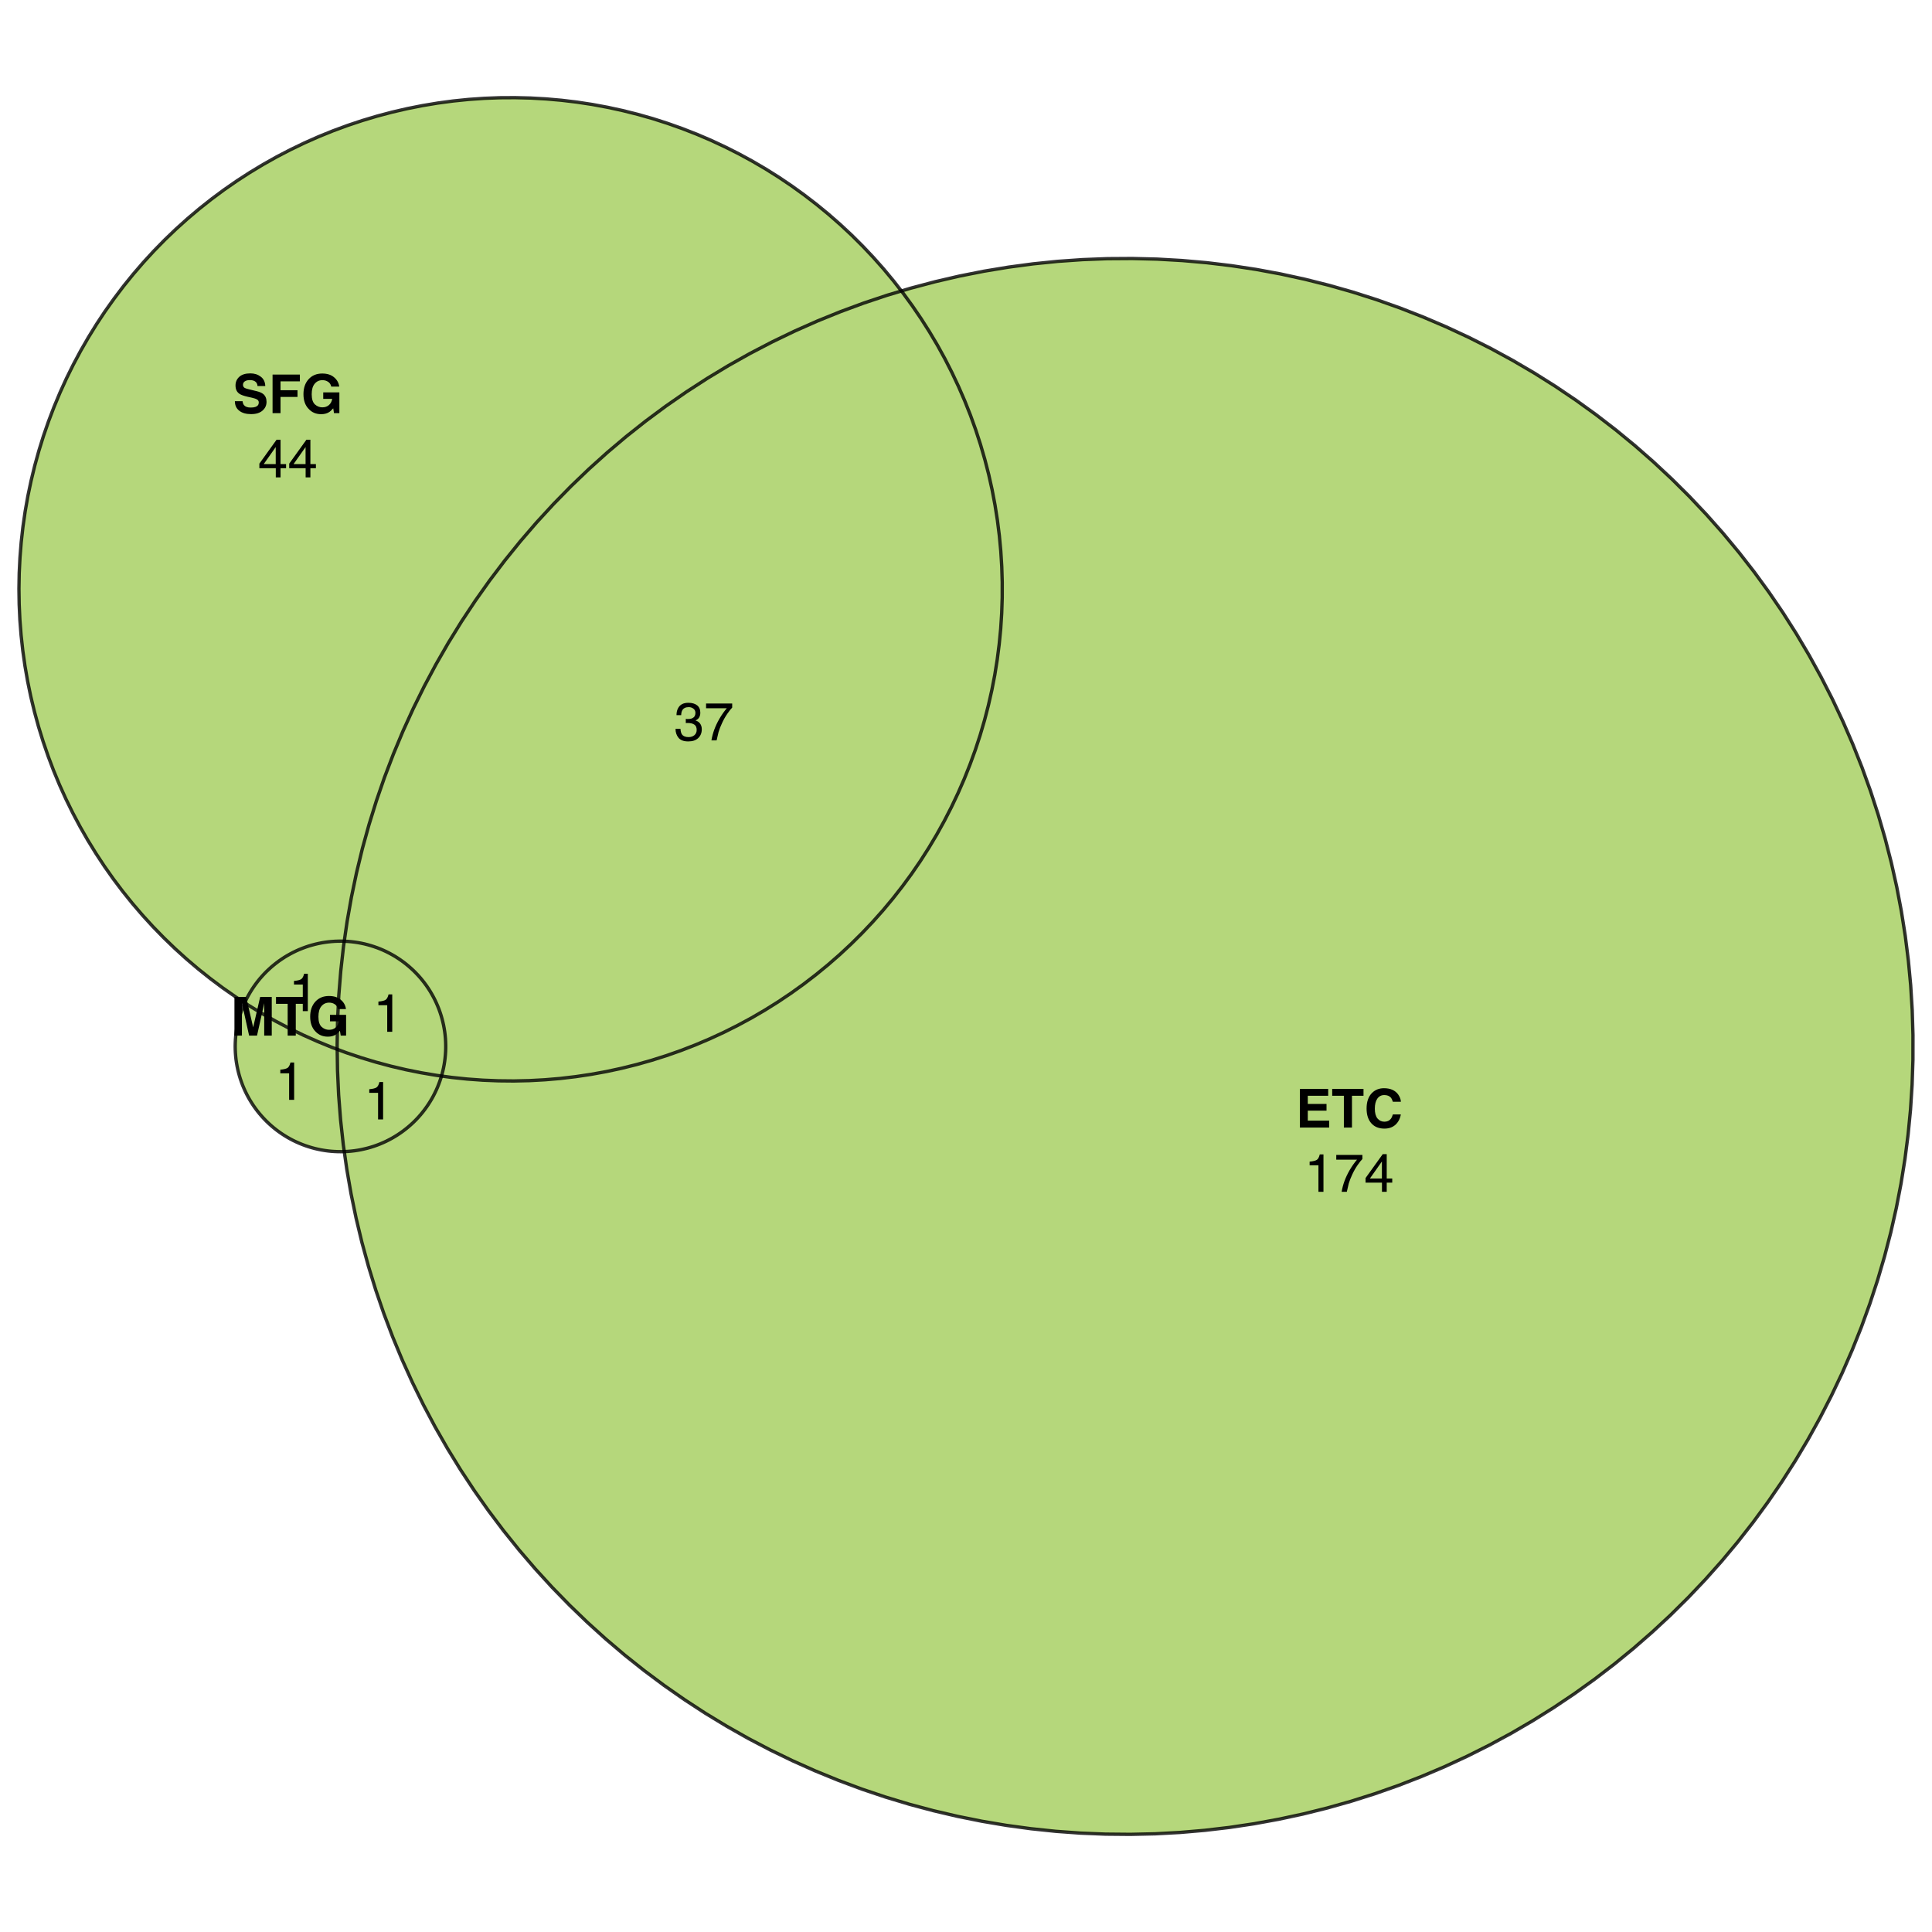 <?xml version="1.0" encoding="UTF-8"?>
<svg xmlns="http://www.w3.org/2000/svg" xmlns:xlink="http://www.w3.org/1999/xlink" width="432pt" height="432pt" viewBox="0 0 432 432" version="1.1">
<defs>
<g>
<symbol overflow="visible" id="glyph0-0">
<path style="stroke:none;" d="M 0.906 -8.641 L 7.859 -8.641 L 7.859 0 L 0.906 0 Z M 6.781 -1.078 L 6.781 -7.562 L 1.984 -7.562 L 1.984 -1.078 Z M 6.781 -1.078 "/>
</symbol>
<symbol overflow="visible" id="glyph0-1">
<path style="stroke:none;" d="M 2.562 0 L 0.891 0 L 0.891 -8.641 L 3.516 -8.641 L 5.078 -1.844 L 6.641 -8.641 L 9.234 -8.641 L 9.234 0 L 7.547 0 L 7.547 -5.844 C 7.547 -6.008 7.547 -6.242 7.547 -6.547 C 7.555 -6.848 7.562 -7.082 7.562 -7.25 L 5.938 0 L 4.172 0 L 2.562 -7.25 C 2.562 -7.082 2.562 -6.848 2.562 -6.547 C 2.562 -6.242 2.562 -6.008 2.562 -5.844 Z M 2.562 0 "/>
</symbol>
<symbol overflow="visible" id="glyph0-2">
<path style="stroke:none;" d="M 7.188 -8.641 L 7.188 -7.109 L 4.609 -7.109 L 4.609 0 L 2.797 0 L 2.797 -7.109 L 0.188 -7.109 L 0.188 -8.641 Z M 7.188 -8.641 "/>
</symbol>
<symbol overflow="visible" id="glyph0-3">
<path style="stroke:none;" d="M 6.219 -0.219 C 5.738 0.082 5.148 0.234 4.453 0.234 C 3.305 0.234 2.367 -0.164 1.641 -0.969 C 0.879 -1.758 0.5 -2.848 0.5 -4.234 C 0.5 -5.629 0.883 -6.75 1.656 -7.594 C 2.426 -8.438 3.441 -8.859 4.703 -8.859 C 5.805 -8.859 6.688 -8.578 7.344 -8.016 C 8.008 -7.461 8.395 -6.77 8.5 -5.938 L 6.719 -5.938 C 6.582 -6.531 6.25 -6.941 5.719 -7.172 C 5.426 -7.305 5.098 -7.375 4.734 -7.375 C 4.035 -7.375 3.461 -7.109 3.016 -6.578 C 2.566 -6.055 2.344 -5.27 2.344 -4.219 C 2.344 -3.156 2.582 -2.398 3.062 -1.953 C 3.551 -1.516 4.102 -1.297 4.719 -1.297 C 5.32 -1.297 5.816 -1.469 6.203 -1.812 C 6.598 -2.164 6.836 -2.625 6.922 -3.188 L 4.922 -3.188 L 4.922 -4.641 L 8.531 -4.641 L 8.531 0 L 7.328 0 L 7.156 -1.078 C 6.801 -0.672 6.488 -0.383 6.219 -0.219 Z M 6.219 -0.219 "/>
</symbol>
<symbol overflow="visible" id="glyph0-4">
<path style="stroke:none;" d="M 6.922 -3.781 L 2.734 -3.781 L 2.734 -1.547 L 7.516 -1.547 L 7.516 0 L 0.969 0 L 0.969 -8.641 L 7.297 -8.641 L 7.297 -7.109 L 2.734 -7.109 L 2.734 -5.281 L 6.922 -5.281 Z M 6.922 -3.781 "/>
</symbol>
<symbol overflow="visible" id="glyph0-5">
<path style="stroke:none;" d="M 7.016 -0.641 C 6.367 -0.055 5.539 0.234 4.531 0.234 C 3.289 0.234 2.316 -0.16 1.609 -0.953 C 0.898 -1.754 0.547 -2.852 0.547 -4.25 C 0.547 -5.758 0.945 -6.922 1.75 -7.734 C 2.457 -8.441 3.352 -8.797 4.438 -8.797 C 5.883 -8.797 6.945 -8.32 7.625 -7.375 C 8 -6.832 8.195 -6.297 8.219 -5.766 L 6.422 -5.766 C 6.297 -6.172 6.145 -6.484 5.969 -6.703 C 5.633 -7.078 5.145 -7.266 4.5 -7.266 C 3.844 -7.266 3.328 -7 2.953 -6.469 C 2.578 -5.938 2.391 -5.188 2.391 -4.219 C 2.391 -3.25 2.586 -2.52 2.984 -2.031 C 3.391 -1.551 3.898 -1.312 4.516 -1.312 C 5.148 -1.312 5.629 -1.52 5.953 -1.938 C 6.141 -2.164 6.297 -2.5 6.422 -2.938 L 8.203 -2.938 C 8.047 -2 7.648 -1.234 7.016 -0.641 Z M 7.016 -0.641 "/>
</symbol>
<symbol overflow="visible" id="glyph0-6">
<path style="stroke:none;" d="M 4.047 -1.25 C 4.473 -1.25 4.82 -1.297 5.094 -1.391 C 5.594 -1.566 5.844 -1.898 5.844 -2.391 C 5.844 -2.672 5.719 -2.891 5.469 -3.047 C 5.219 -3.203 4.828 -3.336 4.297 -3.453 L 3.375 -3.656 C 2.477 -3.863 1.859 -4.086 1.516 -4.328 C 0.93 -4.723 0.641 -5.344 0.641 -6.188 C 0.641 -6.969 0.922 -7.613 1.484 -8.125 C 2.047 -8.633 2.875 -8.891 3.969 -8.891 C 4.875 -8.891 5.645 -8.645 6.281 -8.156 C 6.926 -7.676 7.266 -6.977 7.297 -6.062 L 5.562 -6.062 C 5.531 -6.582 5.305 -6.953 4.891 -7.172 C 4.609 -7.316 4.258 -7.391 3.844 -7.391 C 3.375 -7.391 3 -7.297 2.719 -7.109 C 2.445 -6.922 2.312 -6.66 2.312 -6.328 C 2.312 -6.016 2.445 -5.781 2.719 -5.625 C 2.895 -5.531 3.27 -5.414 3.844 -5.281 L 5.328 -4.922 C 5.984 -4.766 6.477 -4.555 6.812 -4.297 C 7.32 -3.891 7.578 -3.301 7.578 -2.531 C 7.578 -1.738 7.273 -1.082 6.672 -0.562 C 6.066 -0.039 5.219 0.219 4.125 0.219 C 3 0.219 2.113 -0.035 1.469 -0.547 C 0.82 -1.055 0.5 -1.766 0.5 -2.672 L 2.219 -2.672 C 2.27 -2.273 2.379 -1.977 2.547 -1.781 C 2.836 -1.426 3.336 -1.25 4.047 -1.25 Z M 4.047 -1.25 "/>
</symbol>
<symbol overflow="visible" id="glyph0-7">
<path style="stroke:none;" d="M 7.031 -7.109 L 2.703 -7.109 L 2.703 -5.125 L 6.5 -5.125 L 6.5 -3.625 L 2.703 -3.625 L 2.703 0 L 0.922 0 L 0.922 -8.625 L 7.031 -8.625 Z M 7.031 -7.109 "/>
</symbol>
<symbol overflow="visible" id="glyph1-0">
<path style="stroke:none;" d="M 0.391 0 L 0.391 -8.609 L 7.219 -8.609 L 7.219 0 Z M 6.141 -1.078 L 6.141 -7.531 L 1.469 -7.531 L 1.469 -1.078 Z M 6.141 -1.078 "/>
</symbol>
<symbol overflow="visible" id="glyph1-1">
<path style="stroke:none;" d="M 1.156 -5.938 L 1.156 -6.75 C 1.914 -6.82 2.441 -6.945 2.734 -7.125 C 3.035 -7.301 3.266 -7.711 3.422 -8.359 L 4.25 -8.359 L 4.25 0 L 3.125 0 L 3.125 -5.938 Z M 1.156 -5.938 "/>
</symbol>
<symbol overflow="visible" id="glyph1-2">
<path style="stroke:none;" d="M 6.281 -8.25 L 6.281 -7.328 C 6.008 -7.066 5.648 -6.613 5.203 -5.969 C 4.754 -5.32 4.359 -4.625 4.016 -3.875 C 3.672 -3.133 3.41 -2.469 3.234 -1.875 C 3.129 -1.488 2.984 -0.863 2.797 0 L 1.641 0 C 1.898 -1.602 2.484 -3.195 3.391 -4.781 C 3.93 -5.707 4.492 -6.508 5.078 -7.188 L 0.438 -7.188 L 0.438 -8.25 Z M 6.281 -8.25 "/>
</symbol>
<symbol overflow="visible" id="glyph1-3">
<path style="stroke:none;" d="M 3.969 -2.969 L 3.969 -6.781 L 1.281 -2.969 Z M 3.984 0 L 3.984 -2.047 L 0.312 -2.047 L 0.312 -3.078 L 4.156 -8.422 L 5.047 -8.422 L 5.047 -2.969 L 6.281 -2.969 L 6.281 -2.047 L 5.047 -2.047 L 5.047 0 Z M 3.984 0 "/>
</symbol>
<symbol overflow="visible" id="glyph1-4">
<path style="stroke:none;" d="M 3.125 0.234 C 2.125 0.234 1.398 -0.035 0.953 -0.578 C 0.504 -1.129 0.281 -1.797 0.281 -2.578 L 1.391 -2.578 C 1.43 -2.035 1.531 -1.641 1.688 -1.391 C 1.969 -0.953 2.461 -0.734 3.172 -0.734 C 3.734 -0.734 4.18 -0.879 4.516 -1.172 C 4.848 -1.473 5.016 -1.859 5.016 -2.328 C 5.016 -2.898 4.836 -3.301 4.484 -3.531 C 4.129 -3.77 3.641 -3.891 3.016 -3.891 C 2.941 -3.891 2.867 -3.883 2.797 -3.875 C 2.723 -3.875 2.648 -3.875 2.578 -3.875 L 2.578 -4.812 C 2.691 -4.789 2.785 -4.781 2.859 -4.781 C 2.93 -4.781 3.008 -4.781 3.094 -4.781 C 3.488 -4.781 3.812 -4.844 4.062 -4.969 C 4.508 -5.188 4.734 -5.578 4.734 -6.141 C 4.734 -6.555 4.582 -6.875 4.281 -7.094 C 3.988 -7.32 3.645 -7.438 3.25 -7.438 C 2.551 -7.438 2.066 -7.203 1.797 -6.734 C 1.648 -6.484 1.566 -6.117 1.547 -5.641 L 0.5 -5.641 C 0.5 -6.266 0.625 -6.797 0.875 -7.234 C 1.301 -8.016 2.055 -8.406 3.141 -8.406 C 3.992 -8.406 4.656 -8.211 5.125 -7.828 C 5.594 -7.453 5.828 -6.898 5.828 -6.172 C 5.828 -5.66 5.691 -5.242 5.422 -4.922 C 5.242 -4.723 5.02 -4.566 4.75 -4.453 C 5.188 -4.328 5.531 -4.094 5.781 -3.75 C 6.031 -3.406 6.156 -2.984 6.156 -2.484 C 6.156 -1.68 5.891 -1.023 5.359 -0.516 C 4.836 -0.016 4.094 0.234 3.125 0.234 Z M 3.125 0.234 "/>
</symbol>
</g>
</defs>
<g id="surface3516">
<rect x="0" y="0" width="432" height="432" style="fill:rgb(100%,100%,100%);fill-opacity:1;stroke:none;"/>
<path style=" stroke:none;fill-rule:nonzero;fill:rgb(63.529%,80.392%,35.294%);fill-opacity:0.8;" d="M 76.98 257.504 L 76.762 255.957 L 76.156 250.426 L 75.723 244.879 L 75.469 239.324 L 75.398 234.629 L 74.188 234.18 L 70.977 232.863 L 67.805 231.449 L 64.684 229.938 L 61.609 228.324 L 58.586 226.617 L 55.617 224.816 L 54.711 224.227 L 54.559 224.562 L 54.27 225.246 L 54.008 225.941 L 53.766 226.645 L 53.543 227.355 L 53.344 228.07 L 53.172 228.793 L 53.02 229.52 L 52.887 230.25 L 52.781 230.988 L 52.699 231.727 L 52.641 232.465 L 52.605 233.207 L 52.59 233.953 L 52.602 234.695 L 52.637 235.438 L 52.695 236.18 L 52.773 236.918 L 52.879 237.652 L 53.008 238.387 L 53.156 239.113 L 53.332 239.836 L 53.527 240.551 L 53.746 241.262 L 53.988 241.965 L 54.25 242.66 L 54.535 243.348 L 54.84 244.023 L 55.168 244.691 L 55.516 245.348 L 55.887 245.992 L 56.277 246.625 L 56.684 247.246 L 57.113 247.852 L 57.559 248.445 L 58.027 249.023 L 58.512 249.59 L 59.012 250.137 L 59.531 250.672 L 60.066 251.188 L 60.617 251.684 L 61.184 252.164 L 61.766 252.629 L 62.359 253.07 L 62.969 253.496 L 63.594 253.902 L 64.227 254.289 L 64.875 254.656 L 65.531 255 L 66.203 255.324 L 66.879 255.625 L 67.566 255.906 L 68.266 256.168 L 68.969 256.402 L 69.68 256.617 L 70.398 256.812 L 71.121 256.98 L 71.852 257.129 L 72.582 257.25 L 73.32 257.352 L 74.059 257.43 L 74.801 257.48 L 75.543 257.512 L 76.285 257.52 Z M 76.98 257.504 "/>
<path style=" stroke:none;fill-rule:nonzero;fill:rgb(63.529%,80.392%,35.294%);fill-opacity:0.8;" d="M 258.309 410.043 L 263.863 409.742 L 269.402 409.266 L 274.93 408.617 L 280.43 407.793 L 285.902 406.793 L 291.34 405.625 L 296.738 404.285 L 302.094 402.773 L 307.398 401.094 L 312.645 399.25 L 317.832 397.238 L 322.953 395.066 L 328 392.73 L 332.977 390.238 L 337.867 387.594 L 342.672 384.793 L 347.391 381.84 L 352.008 378.742 L 356.527 375.5 L 360.945 372.117 L 365.25 368.594 L 369.441 364.938 L 373.52 361.152 L 377.473 357.238 L 381.301 353.203 L 385 349.051 L 388.566 344.781 L 391.996 340.398 L 395.285 335.914 L 398.43 331.328 L 401.43 326.641 L 404.281 321.867 L 406.98 317 L 409.523 312.055 L 411.91 307.027 L 414.133 301.93 L 416.199 296.766 L 418.098 291.535 L 419.832 286.25 L 421.398 280.914 L 422.797 275.527 L 424.023 270.102 L 425.078 264.641 L 425.957 259.148 L 426.664 253.633 L 427.199 248.094 L 427.555 242.543 L 427.738 236.984 L 427.746 231.422 L 427.578 225.859 L 427.234 220.309 L 426.715 214.77 L 426.02 209.25 L 425.152 203.758 L 424.113 198.293 L 422.898 192.863 L 421.516 187.477 L 419.965 182.133 L 418.242 176.844 L 416.355 171.609 L 414.305 166.441 L 412.09 161.336 L 409.719 156.305 L 407.188 151.352 L 404.5 146.48 L 401.664 141.695 L 398.676 137.004 L 395.539 132.41 L 392.262 127.914 L 388.844 123.527 L 385.289 119.246 L 381.598 115.086 L 377.781 111.039 L 373.836 107.117 L 369.77 103.32 L 365.586 99.652 L 361.289 96.121 L 356.883 92.727 L 352.371 89.473 L 347.758 86.363 L 343.051 83.398 L 338.25 80.586 L 333.367 77.926 L 328.398 75.422 L 323.355 73.078 L 318.238 70.891 L 313.059 68.867 L 307.816 67.008 L 302.516 65.316 L 297.168 63.793 L 291.77 62.438 L 286.336 61.254 L 280.867 60.242 L 275.367 59.406 L 269.844 58.742 L 264.301 58.254 L 258.75 57.938 L 253.188 57.801 L 247.625 57.836 L 242.066 58.051 L 236.516 58.438 L 230.984 59 L 225.469 59.738 L 219.98 60.648 L 214.523 61.73 L 209.105 62.988 L 203.73 64.414 L 201.555 65.062 L 201.961 65.586 L 204.004 68.391 L 205.961 71.258 L 207.824 74.184 L 209.598 77.168 L 211.273 80.207 L 212.852 83.301 L 214.332 86.438 L 215.715 89.625 L 216.996 92.852 L 218.172 96.117 L 219.246 99.418 L 220.215 102.75 L 221.078 106.109 L 221.836 109.5 L 222.484 112.91 L 223.023 116.336 L 223.457 119.781 L 223.781 123.238 L 223.996 126.703 L 224.102 130.172 L 224.098 133.641 L 223.984 137.109 L 223.762 140.574 L 223.426 144.031 L 222.984 147.473 L 222.438 150.898 L 221.777 154.309 L 221.012 157.695 L 220.141 161.055 L 219.164 164.383 L 218.082 167.684 L 216.895 170.945 L 215.609 174.168 L 214.219 177.348 L 212.73 180.484 L 211.145 183.57 L 209.461 186.605 L 207.68 189.586 L 205.809 192.512 L 203.848 195.371 L 201.793 198.172 L 199.652 200.906 L 197.43 203.57 L 195.121 206.16 L 192.73 208.68 L 190.266 211.121 L 187.723 213.484 L 185.105 215.766 L 182.418 217.961 L 179.664 220.074 L 176.844 222.098 L 173.961 224.031 L 171.02 225.871 L 168.02 227.621 L 164.965 229.27 L 161.863 230.824 L 158.711 232.281 L 155.516 233.637 L 152.281 234.891 L 149.004 236.043 L 145.695 237.09 L 142.355 238.035 L 138.988 238.871 L 135.594 239.602 L 132.18 240.223 L 128.746 240.738 L 125.301 241.145 L 121.84 241.441 L 118.375 241.629 L 114.906 241.707 L 111.434 241.672 L 107.965 241.531 L 104.504 241.281 L 101.051 240.922 L 98.715 240.602 L 98.609 240.965 L 98.375 241.672 L 98.121 242.367 L 97.848 243.059 L 97.551 243.738 L 97.23 244.41 L 96.891 245.074 L 96.531 245.723 L 96.148 246.359 L 95.75 246.984 L 95.328 247.598 L 94.887 248.199 L 94.43 248.785 L 93.953 249.355 L 93.461 249.91 L 92.949 250.449 L 92.422 250.973 L 91.875 251.477 L 91.316 251.965 L 90.742 252.434 L 90.152 252.887 L 89.547 253.32 L 88.93 253.734 L 88.301 254.129 L 87.656 254.504 L 87.004 254.855 L 86.34 255.191 L 85.664 255.5 L 84.98 255.793 L 84.289 256.059 L 83.586 256.309 L 82.879 256.531 L 82.164 256.734 L 81.441 256.91 L 80.715 257.07 L 79.984 257.203 L 79.25 257.312 L 78.512 257.398 L 77.77 257.461 L 77.027 257.504 L 76.98 257.504 L 77.543 261.461 L 78.496 266.941 L 79.625 272.391 L 80.922 277.801 L 82.391 283.164 L 84.027 288.48 L 85.832 293.742 L 87.801 298.945 L 89.934 304.082 L 92.227 309.152 L 94.68 314.145 L 97.289 319.059 L 100.051 323.887 L 102.965 328.625 L 106.027 333.27 L 109.234 337.812 L 112.582 342.254 L 116.07 346.59 L 119.691 350.812 L 123.445 354.918 L 127.328 358.902 L 131.332 362.762 L 135.457 366.492 L 139.699 370.094 L 144.051 373.555 L 148.512 376.883 L 153.074 380.062 L 157.734 383.102 L 162.488 385.988 L 167.332 388.727 L 172.258 391.309 L 177.266 393.734 L 182.344 396 L 187.496 398.105 L 192.707 400.047 L 197.98 401.82 L 203.305 403.43 L 208.676 404.867 L 214.094 406.137 L 219.547 407.234 L 225.031 408.16 L 230.543 408.91 L 236.078 409.488 L 241.625 409.891 L 247.184 410.117 L 252.746 410.168 Z M 258.309 410.043 "/>
<path style=" stroke:none;fill-rule:nonzero;fill:rgb(63.529%,80.392%,35.294%);fill-opacity:0.8;" d="M 54.867 223.887 L 55.195 223.219 L 55.547 222.562 L 55.918 221.918 L 56.309 221.289 L 56.719 220.668 L 57.148 220.062 L 57.598 219.469 L 58.062 218.891 L 58.551 218.328 L 59.051 217.781 L 59.57 217.25 L 60.109 216.738 L 60.66 216.238 L 61.23 215.762 L 61.812 215.301 L 62.406 214.855 L 63.02 214.434 L 63.641 214.027 L 64.277 213.645 L 64.926 213.281 L 65.586 212.938 L 66.254 212.613 L 66.934 212.312 L 67.625 212.035 L 68.32 211.777 L 69.023 211.539 L 69.738 211.328 L 70.457 211.137 L 71.18 210.969 L 71.91 210.824 L 72.641 210.703 L 73.379 210.605 L 74.117 210.531 L 74.859 210.477 L 75.602 210.449 L 76.344 210.445 L 76.977 210.461 L 77.613 206.062 L 78.582 200.586 L 79.723 195.141 L 81.031 189.734 L 82.516 184.375 L 84.164 179.062 L 85.98 173.805 L 87.965 168.605 L 90.109 163.473 L 92.414 158.414 L 94.879 153.426 L 97.5 148.52 L 100.277 143.699 L 103.203 138.965 L 106.277 134.328 L 109.492 129.793 L 112.855 125.359 L 116.352 121.035 L 119.984 116.82 L 123.75 112.727 L 127.641 108.75 L 131.656 104.902 L 135.789 101.18 L 140.039 97.59 L 144.402 94.137 L 148.871 90.824 L 153.441 87.652 L 158.109 84.629 L 162.871 81.75 L 167.719 79.027 L 172.652 76.457 L 177.664 74.043 L 182.75 71.789 L 187.906 69.699 L 193.125 67.77 L 198.398 66.008 L 201.555 65.062 L 199.828 62.848 L 197.609 60.176 L 195.305 57.578 L 192.926 55.055 L 190.465 52.605 L 187.926 50.238 L 185.316 47.949 L 182.633 45.746 L 179.883 43.629 L 177.07 41.598 L 174.191 39.656 L 171.254 37.809 L 168.258 36.055 L 165.211 34.395 L 162.109 32.832 L 158.965 31.367 L 155.773 30.004 L 152.539 28.742 L 149.266 27.582 L 145.961 26.523 L 142.621 25.574 L 139.254 24.73 L 135.863 23.992 L 132.449 23.359 L 129.02 22.836 L 125.574 22.422 L 122.117 22.117 L 118.648 21.922 L 115.18 21.836 L 111.707 21.855 L 108.242 21.988 L 104.777 22.23 L 101.324 22.582 L 97.883 23.043 L 94.461 23.613 L 91.055 24.289 L 87.676 25.07 L 84.32 25.961 L 80.992 26.957 L 77.703 28.055 L 74.445 29.258 L 71.23 30.562 L 68.055 31.969 L 64.93 33.477 L 61.852 35.078 L 58.824 36.781 L 55.852 38.574 L 52.941 40.461 L 50.086 42.441 L 47.301 44.508 L 44.578 46.664 L 41.926 48.902 L 39.348 51.223 L 36.84 53.625 L 34.414 56.105 L 32.062 58.664 L 29.797 61.293 L 27.613 63.988 L 25.52 66.758 L 23.508 69.586 L 21.59 72.48 L 19.766 75.434 L 18.035 78.441 L 16.398 81.504 L 14.859 84.613 L 13.422 87.773 L 12.082 90.977 L 10.848 94.219 L 9.711 97.5 L 8.684 100.812 L 7.758 104.16 L 6.941 107.535 L 6.227 110.93 L 5.625 114.348 L 5.129 117.785 L 4.742 121.234 L 4.465 124.695 L 4.293 128.16 L 4.234 131.629 L 4.285 135.102 L 4.445 138.57 L 4.715 142.031 L 5.094 145.48 L 5.582 148.918 L 6.176 152.336 L 6.879 155.734 L 7.691 159.109 L 8.605 162.457 L 9.629 165.777 L 10.754 169.059 L 11.98 172.305 L 13.312 175.512 L 14.742 178.672 L 16.273 181.789 L 17.902 184.855 L 19.625 187.867 L 21.445 190.824 L 23.355 193.723 L 25.355 196.559 L 27.445 199.328 L 29.621 202.035 L 31.883 204.668 L 34.223 207.23 L 36.645 209.715 L 39.145 212.125 L 41.719 214.453 L 44.363 216.699 L 47.082 218.859 L 49.863 220.938 L 52.711 222.922 L 54.711 224.227 Z M 54.867 223.887 "/>
<path style=" stroke:none;fill-rule:nonzero;fill:rgb(63.529%,80.392%,35.294%);fill-opacity:0.8;" d="M 77.027 257.504 L 77.77 257.461 L 78.512 257.398 L 79.25 257.312 L 79.984 257.203 L 80.715 257.07 L 81.441 256.91 L 82.164 256.734 L 82.879 256.531 L 83.586 256.309 L 84.289 256.059 L 84.98 255.793 L 85.664 255.5 L 86.34 255.191 L 87.004 254.855 L 87.656 254.504 L 88.301 254.129 L 88.93 253.734 L 89.547 253.32 L 90.152 252.887 L 90.742 252.434 L 91.316 251.965 L 91.875 251.477 L 92.422 250.973 L 92.949 250.449 L 93.461 249.91 L 93.953 249.355 L 94.43 248.785 L 94.887 248.199 L 95.328 247.598 L 95.75 246.984 L 96.148 246.359 L 96.531 245.723 L 96.891 245.074 L 97.23 244.41 L 97.551 243.738 L 97.848 243.059 L 98.121 242.367 L 98.375 241.672 L 98.609 240.965 L 98.715 240.602 L 97.613 240.453 L 94.188 239.875 L 90.785 239.191 L 87.406 238.398 L 84.055 237.5 L 80.73 236.496 L 77.441 235.391 L 75.398 234.629 L 75.469 239.324 L 75.723 244.879 L 76.156 250.426 L 76.762 255.957 L 76.98 257.504 Z M 77.027 257.504 "/>
<path style=" stroke:none;fill-rule:nonzero;fill:rgb(63.529%,80.392%,35.294%);fill-opacity:0.8;" d="M 75.387 233.762 L 75.48 228.199 L 75.75 222.645 L 76.199 217.098 L 76.816 211.57 L 76.977 210.461 L 76.344 210.445 L 75.602 210.449 L 74.859 210.477 L 74.117 210.531 L 73.379 210.605 L 72.641 210.703 L 71.91 210.824 L 71.18 210.969 L 70.457 211.137 L 69.738 211.328 L 69.023 211.539 L 68.32 211.777 L 67.625 212.035 L 66.934 212.312 L 66.254 212.613 L 65.586 212.938 L 64.926 213.281 L 64.277 213.645 L 63.641 214.027 L 63.02 214.434 L 62.406 214.855 L 61.812 215.301 L 61.23 215.762 L 60.66 216.238 L 60.109 216.738 L 59.57 217.25 L 59.051 217.781 L 58.551 218.328 L 58.062 218.891 L 57.598 219.469 L 57.148 220.062 L 56.719 220.668 L 56.309 221.289 L 55.918 221.918 L 55.547 222.562 L 55.195 223.219 L 54.867 223.887 L 54.711 224.227 L 55.617 224.816 L 58.586 226.617 L 61.609 228.324 L 64.684 229.938 L 67.805 231.449 L 70.977 232.863 L 74.188 234.18 L 75.398 234.629 Z M 75.387 233.762 "/>
<path style=" stroke:none;fill-rule:nonzero;fill:rgb(63.529%,80.392%,35.294%);fill-opacity:0.8;" d="M 118.375 241.629 L 121.84 241.441 L 125.301 241.145 L 128.746 240.738 L 132.18 240.223 L 135.594 239.602 L 138.988 238.871 L 142.355 238.035 L 145.695 237.09 L 149.004 236.043 L 152.281 234.891 L 155.516 233.637 L 158.711 232.281 L 161.863 230.824 L 164.965 229.27 L 168.02 227.621 L 171.02 225.871 L 173.961 224.031 L 176.844 222.098 L 179.664 220.074 L 182.418 217.961 L 185.105 215.766 L 187.723 213.484 L 190.266 211.121 L 192.73 208.68 L 195.121 206.16 L 197.43 203.57 L 199.652 200.906 L 201.793 198.172 L 203.848 195.371 L 205.809 192.512 L 207.68 189.586 L 209.461 186.605 L 211.145 183.57 L 212.73 180.484 L 214.219 177.348 L 215.609 174.168 L 216.895 170.945 L 218.082 167.684 L 219.164 164.383 L 220.141 161.055 L 221.012 157.695 L 221.777 154.309 L 222.438 150.898 L 222.984 147.473 L 223.426 144.031 L 223.762 140.574 L 223.984 137.109 L 224.098 133.641 L 224.102 130.172 L 223.996 126.703 L 223.781 123.238 L 223.457 119.781 L 223.023 116.336 L 222.484 112.91 L 221.836 109.5 L 221.078 106.109 L 220.215 102.75 L 219.246 99.418 L 218.172 96.117 L 216.996 92.852 L 215.715 89.625 L 214.332 86.438 L 212.852 83.301 L 211.273 80.207 L 209.598 77.168 L 207.824 74.184 L 205.961 71.258 L 204.004 68.391 L 201.961 65.586 L 201.555 65.062 L 198.398 66.008 L 193.125 67.77 L 187.906 69.699 L 182.75 71.789 L 177.664 74.043 L 172.652 76.457 L 167.719 79.027 L 162.871 81.75 L 158.109 84.629 L 153.441 87.652 L 148.871 90.824 L 144.402 94.137 L 140.039 97.59 L 135.789 101.18 L 131.656 104.902 L 127.641 108.75 L 123.75 112.727 L 119.984 116.82 L 116.352 121.035 L 112.855 125.359 L 109.492 129.793 L 106.277 134.328 L 103.203 138.965 L 100.277 143.699 L 97.5 148.52 L 94.879 153.426 L 92.414 158.414 L 90.109 163.473 L 87.965 168.605 L 85.98 173.805 L 84.164 179.062 L 82.516 184.375 L 81.031 189.734 L 79.723 195.141 L 78.582 200.586 L 77.613 206.062 L 76.977 210.461 L 77.086 210.461 L 77.828 210.504 L 78.57 210.57 L 79.309 210.66 L 80.043 210.77 L 80.773 210.906 L 81.5 211.062 L 82.219 211.246 L 82.934 211.449 L 83.641 211.676 L 84.344 211.922 L 85.035 212.191 L 85.719 212.484 L 86.391 212.797 L 87.055 213.133 L 87.707 213.488 L 88.352 213.863 L 88.98 214.262 L 89.594 214.676 L 90.199 215.109 L 90.785 215.562 L 91.359 216.035 L 91.918 216.527 L 92.461 217.031 L 92.988 217.559 L 93.5 218.098 L 93.992 218.652 L 94.469 219.227 L 94.926 219.812 L 95.363 220.41 L 95.781 221.027 L 96.18 221.652 L 96.559 222.293 L 96.918 222.941 L 97.258 223.605 L 97.574 224.277 L 97.867 224.957 L 98.145 225.648 L 98.395 226.348 L 98.625 227.055 L 98.832 227.77 L 99.016 228.488 L 99.18 229.215 L 99.316 229.945 L 99.434 230.676 L 99.527 231.414 L 99.598 232.156 L 99.641 232.895 L 99.664 233.641 L 99.664 234.383 L 99.641 235.125 L 99.59 235.867 L 99.52 236.605 L 99.426 237.344 L 99.309 238.078 L 99.168 238.809 L 99.004 239.531 L 98.816 240.25 L 98.715 240.602 L 101.051 240.922 L 104.504 241.281 L 107.965 241.531 L 111.434 241.672 L 114.906 241.707 Z M 118.375 241.629 "/>
<path style=" stroke:none;fill-rule:nonzero;fill:rgb(63.529%,80.392%,35.294%);fill-opacity:0.8;" d="M 98.816 240.25 L 99.004 239.531 L 99.168 238.809 L 99.309 238.078 L 99.426 237.344 L 99.52 236.605 L 99.59 235.867 L 99.641 235.125 L 99.664 234.383 L 99.664 233.641 L 99.641 232.895 L 99.598 232.156 L 99.527 231.414 L 99.434 230.676 L 99.316 229.945 L 99.18 229.215 L 99.016 228.488 L 98.832 227.77 L 98.625 227.055 L 98.395 226.348 L 98.145 225.648 L 97.867 224.957 L 97.574 224.277 L 97.258 223.605 L 96.918 222.941 L 96.559 222.293 L 96.18 221.652 L 95.781 221.027 L 95.363 220.41 L 94.926 219.812 L 94.469 219.227 L 93.992 218.652 L 93.5 218.098 L 92.988 217.559 L 92.461 217.031 L 91.918 216.527 L 91.359 216.035 L 90.785 215.562 L 90.199 215.109 L 89.594 214.676 L 88.98 214.262 L 88.352 213.863 L 87.707 213.488 L 87.055 213.133 L 86.391 212.797 L 85.719 212.484 L 85.035 212.191 L 84.344 211.922 L 83.641 211.676 L 82.934 211.449 L 82.219 211.246 L 81.5 211.062 L 80.773 210.906 L 80.043 210.77 L 79.309 210.66 L 78.57 210.57 L 77.828 210.504 L 77.086 210.461 L 76.977 210.461 L 76.816 211.57 L 76.199 217.098 L 75.75 222.645 L 75.48 228.199 L 75.387 233.762 L 75.398 234.629 L 77.441 235.391 L 80.73 236.496 L 84.055 237.5 L 87.406 238.398 L 90.785 239.191 L 94.188 239.875 L 97.613 240.453 L 98.715 240.602 Z M 98.816 240.25 "/>
<path style="fill:none;stroke-width:0.75;stroke-linecap:round;stroke-linejoin:round;stroke:rgb(0%,0%,0%);stroke-opacity:0.8;stroke-miterlimit:10;" d="M 72.582 257.25 L 73.32 257.352 L 74.059 257.43 L 74.801 257.48 L 75.543 257.512 L 76.285 257.52 L 77.027 257.504 L 77.77 257.461 L 78.512 257.398 L 79.25 257.312 L 79.984 257.203 L 80.715 257.07 L 81.441 256.91 L 82.164 256.734 L 82.879 256.531 L 83.586 256.309 L 84.289 256.059 L 84.98 255.793 L 85.664 255.5 L 86.34 255.191 L 87.004 254.855 L 87.656 254.504 L 88.301 254.129 L 88.93 253.734 L 89.547 253.32 L 90.152 252.887 L 90.742 252.434 L 91.316 251.965 L 91.875 251.477 L 92.422 250.973 L 92.949 250.449 L 93.461 249.91 L 93.953 249.355 L 94.43 248.785 L 94.887 248.199 L 95.328 247.598 L 95.75 246.984 L 96.148 246.359 L 96.531 245.723 L 96.891 245.074 L 97.23 244.41 L 97.551 243.738 L 97.848 243.059 L 98.121 242.367 L 98.375 241.672 L 98.609 240.965 L 98.816 240.25 L 99.004 239.531 L 99.168 238.809 L 99.309 238.078 L 99.426 237.344 L 99.52 236.605 L 99.59 235.867 L 99.641 235.125 L 99.664 234.383 L 99.664 233.641 L 99.641 232.895 L 99.598 232.156 L 99.527 231.414 L 99.434 230.676 L 99.316 229.945 L 99.18 229.215 L 99.016 228.488 L 98.832 227.77 L 98.625 227.055 L 98.395 226.348 L 98.145 225.648 L 97.867 224.957 L 97.574 224.277 L 97.258 223.605 L 96.918 222.941 L 96.559 222.293 L 96.18 221.652 L 95.781 221.027 L 95.363 220.41 L 94.926 219.812 L 94.469 219.227 L 93.992 218.652 L 93.5 218.098 L 92.988 217.559 L 92.461 217.031 L 91.918 216.527 L 91.359 216.035 L 90.785 215.562 L 90.199 215.109 L 89.594 214.676 L 88.98 214.262 L 88.352 213.863 L 87.707 213.488 L 87.055 213.133 L 86.391 212.797 L 85.719 212.484 L 85.035 212.191 L 84.344 211.922 L 83.641 211.676 L 82.934 211.449 L 82.219 211.246 L 81.5 211.062 L 80.773 210.906 L 80.043 210.77 L 79.309 210.66 L 78.57 210.57 L 77.828 210.504 L 77.086 210.461 L 76.344 210.445 L 75.602 210.449 L 74.859 210.477 L 74.117 210.531 L 73.379 210.605 L 72.641 210.703 L 71.91 210.824 L 71.18 210.969 L 70.457 211.137 L 69.738 211.328 L 69.023 211.539 L 68.32 211.777 L 67.625 212.035 L 66.934 212.312 L 66.254 212.613 L 65.586 212.938 L 64.926 213.281 L 64.277 213.645 L 63.641 214.027 L 63.02 214.434 L 62.406 214.855 L 61.812 215.301 L 61.23 215.762 L 60.66 216.238 L 60.109 216.738 L 59.57 217.25 L 59.051 217.781 L 58.551 218.328 L 58.062 218.891 L 57.598 219.469 L 57.148 220.062 L 56.719 220.668 L 56.309 221.289 L 55.918 221.918 L 55.547 222.562 L 55.195 223.219 L 54.867 223.887 L 54.559 224.562 L 54.27 225.246 L 54.008 225.941 L 53.766 226.645 L 53.543 227.355 L 53.344 228.07 L 53.172 228.793 L 53.02 229.52 L 52.887 230.25 L 52.781 230.988 L 52.699 231.727 L 52.641 232.465 L 52.605 233.207 L 52.59 233.953 L 52.602 234.695 L 52.637 235.438 L 52.695 236.18 L 52.773 236.918 L 52.879 237.652 L 53.008 238.387 L 53.156 239.113 L 53.332 239.836 L 53.527 240.551 L 53.746 241.262 L 53.988 241.965 L 54.25 242.66 L 54.535 243.348 L 54.84 244.023 L 55.168 244.691 L 55.516 245.348 L 55.887 245.992 L 56.277 246.625 L 56.684 247.246 L 57.113 247.852 L 57.559 248.445 L 58.027 249.023 L 58.512 249.59 L 59.012 250.137 L 59.531 250.672 L 60.066 251.188 L 60.617 251.684 L 61.184 252.164 L 61.766 252.629 L 62.359 253.07 L 62.969 253.496 L 63.594 253.902 L 64.227 254.289 L 64.875 254.656 L 65.531 255 L 66.203 255.324 L 66.879 255.625 L 67.566 255.906 L 68.266 256.168 L 68.969 256.402 L 69.68 256.617 L 70.398 256.812 L 71.121 256.98 L 71.852 257.129 L 72.582 257.25 "/>
<path style="fill:none;stroke-width:0.75;stroke-linecap:round;stroke-linejoin:round;stroke:rgb(0%,0%,0%);stroke-opacity:0.8;stroke-miterlimit:10;" d="M 225.031 408.16 L 230.543 408.91 L 236.078 409.488 L 241.625 409.891 L 247.184 410.117 L 252.746 410.168 L 258.309 410.043 L 263.863 409.742 L 269.402 409.266 L 274.93 408.617 L 280.43 407.793 L 285.902 406.793 L 291.34 405.625 L 296.738 404.285 L 302.094 402.773 L 307.398 401.094 L 312.645 399.25 L 317.832 397.238 L 322.953 395.066 L 328 392.73 L 332.977 390.238 L 337.867 387.594 L 342.672 384.793 L 347.391 381.84 L 352.008 378.742 L 356.527 375.5 L 360.945 372.117 L 365.25 368.594 L 369.441 364.938 L 373.52 361.152 L 377.473 357.238 L 381.301 353.203 L 385 349.051 L 388.566 344.781 L 391.996 340.398 L 395.285 335.914 L 398.43 331.328 L 401.43 326.641 L 404.281 321.867 L 406.98 317 L 409.523 312.055 L 411.91 307.027 L 414.133 301.93 L 416.199 296.766 L 418.098 291.535 L 419.832 286.25 L 421.398 280.914 L 422.797 275.527 L 424.023 270.102 L 425.078 264.641 L 425.957 259.148 L 426.664 253.633 L 427.199 248.094 L 427.555 242.543 L 427.738 236.984 L 427.746 231.422 L 427.578 225.859 L 427.234 220.309 L 426.715 214.77 L 426.02 209.25 L 425.152 203.758 L 424.113 198.293 L 422.898 192.863 L 421.516 187.477 L 419.965 182.133 L 418.242 176.844 L 416.355 171.609 L 414.305 166.441 L 412.09 161.336 L 409.719 156.305 L 407.188 151.352 L 404.5 146.48 L 401.664 141.695 L 398.676 137.004 L 395.539 132.41 L 392.262 127.914 L 388.844 123.527 L 385.289 119.246 L 381.598 115.086 L 377.781 111.039 L 373.836 107.117 L 369.77 103.32 L 365.586 99.652 L 361.289 96.121 L 356.883 92.727 L 352.371 89.473 L 347.758 86.363 L 343.051 83.398 L 338.25 80.586 L 333.367 77.926 L 328.398 75.422 L 323.355 73.078 L 318.238 70.891 L 313.059 68.867 L 307.816 67.008 L 302.516 65.316 L 297.168 63.793 L 291.77 62.438 L 286.336 61.254 L 280.867 60.242 L 275.367 59.406 L 269.844 58.742 L 264.301 58.254 L 258.75 57.938 L 253.188 57.801 L 247.625 57.836 L 242.066 58.051 L 236.516 58.438 L 230.984 59 L 225.469 59.738 L 219.98 60.648 L 214.523 61.73 L 209.105 62.988 L 203.73 64.414 L 198.398 66.008 L 193.125 67.77 L 187.906 69.699 L 182.75 71.789 L 177.664 74.043 L 172.652 76.457 L 167.719 79.027 L 162.871 81.75 L 158.109 84.629 L 153.441 87.652 L 148.871 90.824 L 144.402 94.137 L 140.039 97.59 L 135.789 101.18 L 131.656 104.902 L 127.641 108.75 L 123.75 112.727 L 119.984 116.82 L 116.352 121.035 L 112.855 125.359 L 109.492 129.793 L 106.277 134.328 L 103.203 138.965 L 100.277 143.699 L 97.5 148.52 L 94.879 153.426 L 92.414 158.414 L 90.109 163.473 L 87.965 168.605 L 85.98 173.805 L 84.164 179.062 L 82.516 184.375 L 81.031 189.734 L 79.723 195.141 L 78.582 200.586 L 77.613 206.062 L 76.816 211.57 L 76.199 217.098 L 75.75 222.645 L 75.48 228.199 L 75.387 233.762 L 75.469 239.324 L 75.723 244.879 L 76.156 250.426 L 76.762 255.957 L 77.543 261.461 L 78.496 266.941 L 79.625 272.391 L 80.922 277.801 L 82.391 283.164 L 84.027 288.48 L 85.832 293.742 L 87.801 298.945 L 89.934 304.082 L 92.227 309.152 L 94.68 314.145 L 97.289 319.059 L 100.051 323.887 L 102.965 328.625 L 106.027 333.27 L 109.234 337.812 L 112.582 342.254 L 116.07 346.59 L 119.691 350.812 L 123.445 354.918 L 127.328 358.902 L 131.332 362.762 L 135.457 366.492 L 139.699 370.094 L 144.051 373.555 L 148.512 376.883 L 153.074 380.062 L 157.734 383.102 L 162.488 385.988 L 167.332 388.727 L 172.258 391.309 L 177.266 393.734 L 182.344 396 L 187.496 398.105 L 192.707 400.047 L 197.98 401.82 L 203.305 403.43 L 208.676 404.867 L 214.094 406.137 L 219.547 407.234 L 225.031 408.16 "/>
<path style="fill:none;stroke-width:0.75;stroke-linecap:round;stroke-linejoin:round;stroke:rgb(0%,0%,0%);stroke-opacity:0.8;stroke-miterlimit:10;" d="M 97.613 240.453 L 101.051 240.922 L 104.504 241.281 L 107.965 241.531 L 111.434 241.672 L 114.906 241.707 L 118.375 241.629 L 121.84 241.441 L 125.301 241.145 L 128.746 240.738 L 132.18 240.223 L 135.594 239.602 L 138.988 238.871 L 142.355 238.035 L 145.695 237.09 L 149.004 236.043 L 152.281 234.891 L 155.516 233.637 L 158.711 232.281 L 161.863 230.824 L 164.965 229.27 L 168.02 227.621 L 171.02 225.871 L 173.961 224.031 L 176.844 222.098 L 179.664 220.074 L 182.418 217.961 L 185.105 215.766 L 187.723 213.484 L 190.266 211.121 L 192.73 208.68 L 195.121 206.16 L 197.43 203.57 L 199.652 200.906 L 201.793 198.172 L 203.848 195.371 L 205.809 192.512 L 207.68 189.586 L 209.461 186.605 L 211.145 183.57 L 212.73 180.484 L 214.219 177.348 L 215.609 174.168 L 216.895 170.945 L 218.082 167.684 L 219.164 164.383 L 220.141 161.055 L 221.012 157.695 L 221.777 154.309 L 222.438 150.898 L 222.984 147.473 L 223.426 144.031 L 223.762 140.574 L 223.984 137.109 L 224.098 133.641 L 224.102 130.172 L 223.996 126.703 L 223.781 123.238 L 223.457 119.781 L 223.023 116.336 L 222.484 112.91 L 221.836 109.5 L 221.078 106.109 L 220.215 102.75 L 219.246 99.418 L 218.172 96.117 L 216.996 92.852 L 215.715 89.625 L 214.332 86.438 L 212.852 83.301 L 211.273 80.207 L 209.598 77.168 L 207.824 74.184 L 205.961 71.258 L 204.004 68.391 L 201.961 65.586 L 199.828 62.848 L 197.609 60.176 L 195.305 57.578 L 192.926 55.055 L 190.465 52.605 L 187.926 50.238 L 185.316 47.949 L 182.633 45.746 L 179.883 43.629 L 177.07 41.598 L 174.191 39.656 L 171.254 37.809 L 168.258 36.055 L 165.211 34.395 L 162.109 32.832 L 158.965 31.367 L 155.773 30.004 L 152.539 28.742 L 149.266 27.582 L 145.961 26.523 L 142.621 25.574 L 139.254 24.73 L 135.863 23.992 L 132.449 23.359 L 129.02 22.836 L 125.574 22.422 L 122.117 22.117 L 118.648 21.922 L 115.18 21.836 L 111.707 21.855 L 108.242 21.988 L 104.777 22.23 L 101.324 22.582 L 97.883 23.043 L 94.461 23.613 L 91.055 24.289 L 87.676 25.07 L 84.32 25.961 L 80.992 26.957 L 77.703 28.055 L 74.445 29.258 L 71.23 30.562 L 68.055 31.969 L 64.93 33.477 L 61.852 35.078 L 58.824 36.781 L 55.852 38.574 L 52.941 40.461 L 50.086 42.441 L 47.301 44.508 L 44.578 46.664 L 41.926 48.902 L 39.348 51.223 L 36.84 53.625 L 34.414 56.105 L 32.062 58.664 L 29.797 61.293 L 27.613 63.988 L 25.52 66.758 L 23.508 69.586 L 21.59 72.48 L 19.766 75.434 L 18.035 78.441 L 16.398 81.504 L 14.859 84.613 L 13.422 87.773 L 12.082 90.977 L 10.848 94.219 L 9.711 97.5 L 8.684 100.812 L 7.758 104.16 L 6.941 107.535 L 6.227 110.93 L 5.625 114.348 L 5.129 117.785 L 4.742 121.234 L 4.465 124.695 L 4.293 128.16 L 4.234 131.629 L 4.285 135.102 L 4.445 138.57 L 4.715 142.031 L 5.094 145.48 L 5.582 148.918 L 6.176 152.336 L 6.879 155.734 L 7.691 159.109 L 8.605 162.457 L 9.629 165.777 L 10.754 169.059 L 11.98 172.305 L 13.312 175.512 L 14.742 178.672 L 16.273 181.789 L 17.902 184.855 L 19.625 187.867 L 21.445 190.824 L 23.355 193.723 L 25.355 196.559 L 27.445 199.328 L 29.621 202.035 L 31.883 204.668 L 34.223 207.23 L 36.645 209.715 L 39.145 212.125 L 41.719 214.453 L 44.363 216.699 L 47.082 218.859 L 49.863 220.938 L 52.711 222.922 L 55.617 224.816 L 58.586 226.617 L 61.609 228.324 L 64.684 229.938 L 67.805 231.449 L 70.977 232.863 L 74.188 234.18 L 77.441 235.391 L 80.73 236.496 L 84.055 237.5 L 87.406 238.398 L 90.785 239.191 L 94.188 239.875 L 97.613 240.453 "/>
<g style="fill:rgb(0%,0%,0%);fill-opacity:1;">
  <use xlink:href="#glyph0-1" x="51.531" y="231.566"/>
  <use xlink:href="#glyph0-2" x="61.527" y="231.566"/>
  <use xlink:href="#glyph0-3" x="68.857" y="231.566"/>
</g>
<g style="fill:rgb(0%,0%,0%);fill-opacity:1;">
  <use xlink:href="#glyph1-1" x="61.523" y="245.934"/>
</g>
<g style="fill:rgb(0%,0%,0%);fill-opacity:1;">
  <use xlink:href="#glyph0-4" x="289.691" y="252.125"/>
  <use xlink:href="#glyph0-2" x="297.695" y="252.125"/>
  <use xlink:href="#glyph0-5" x="305.025" y="252.125"/>
</g>
<g style="fill:rgb(0%,0%,0%);fill-opacity:1;">
  <use xlink:href="#glyph1-1" x="291.68" y="266.492"/>
  <use xlink:href="#glyph1-2" x="298.354" y="266.492"/>
  <use xlink:href="#glyph1-3" x="305.027" y="266.492"/>
</g>
<g style="fill:rgb(0%,0%,0%);fill-opacity:1;">
  <use xlink:href="#glyph0-6" x="52.02" y="92.379"/>
  <use xlink:href="#glyph0-7" x="60.023" y="92.379"/>
  <use xlink:href="#glyph0-3" x="67.354" y="92.379"/>
</g>
<g style="fill:rgb(0%,0%,0%);fill-opacity:1;">
  <use xlink:href="#glyph1-3" x="57.684" y="106.746"/>
  <use xlink:href="#glyph1-3" x="64.357" y="106.746"/>
</g>
<g style="fill:rgb(0%,0%,0%);fill-opacity:1;">
  <use xlink:href="#glyph1-1" x="81.414" y="250.305"/>
</g>
<g style="fill:rgb(0%,0%,0%);fill-opacity:1;">
  <use xlink:href="#glyph1-1" x="64.578" y="226.09"/>
</g>
<g style="fill:rgb(0%,0%,0%);fill-opacity:1;">
  <use xlink:href="#glyph1-4" x="150.766" y="165.551"/>
  <use xlink:href="#glyph1-2" x="157.439" y="165.551"/>
</g>
<g style="fill:rgb(0%,0%,0%);fill-opacity:1;">
  <use xlink:href="#glyph1-1" x="83.457" y="230.707"/>
</g>
</g>
</svg>
